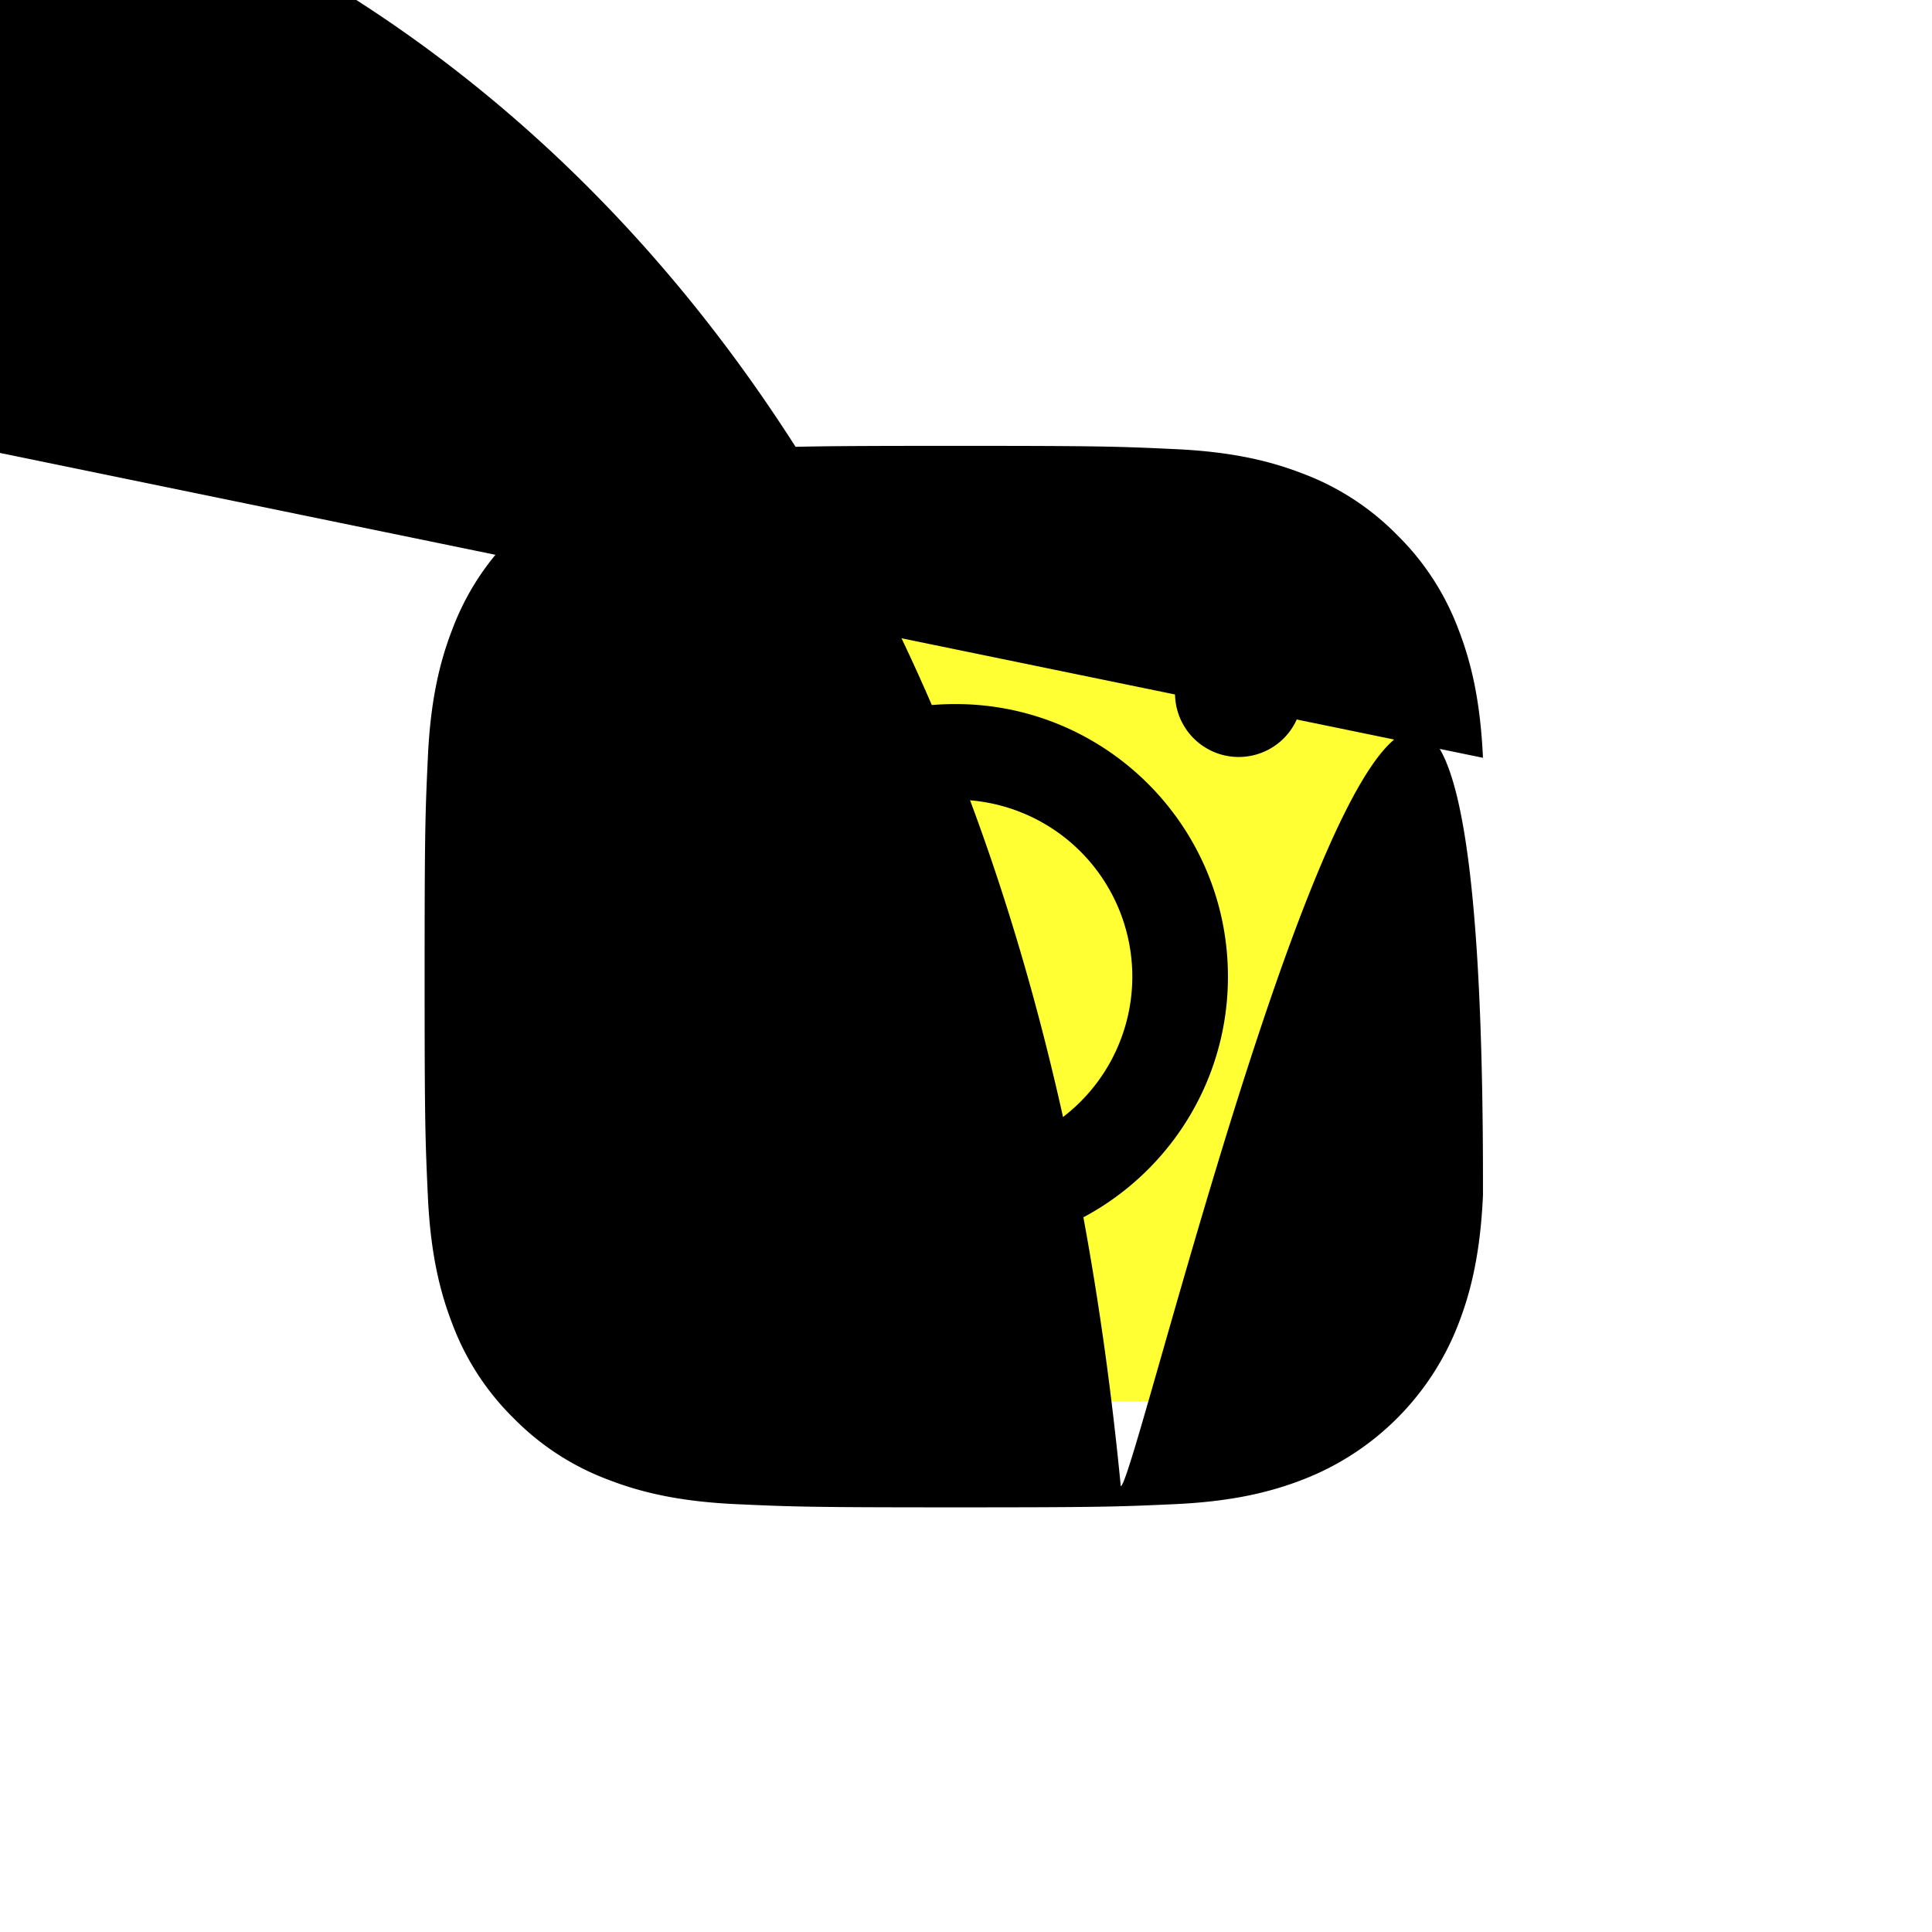 <svg xmlns="http://www.w3.org/2000/svg" width="91" height="91" fill="none" viewBox="0 0 91 91">
  <g filter="url(#filter0_f_535_321)">
    <rect width="41" height="41" x="25" y="25" fill="#FFFF34" rx="6"/>
  </g>
  <path fill="#000" d="M69.85 35.693c-.122-2.661-.545-4.479-1.163-6.069a12.252 12.252 0 00-2.883-4.428 12.254 12.254 0 00-4.428-2.884c-1.59-.618-3.408-1.04-6.069-1.16C52.641 21.028 51.79 21 45 21c-6.79 0-7.641.029-10.307.15-2.661.122-4.478.545-6.069 1.163a12.252 12.252 0 00-4.428 2.883 12.253 12.253 0 00-2.884 4.428c-.618 1.59-1.04 3.408-1.16 6.068C20.028 38.36 20 39.21 20 46s.029 7.641.151 10.307c.121 2.661.544 4.478 1.162 6.069a12.252 12.252 0 002.884 4.428 12.25 12.25 0 004.428 2.883c1.59.618 3.407 1.04 6.068 1.162 2.666.122 3.518.15 10.307.15 6.79 0 7.642-.028 10.308-.15 2.66-.121 4.478-.544 6.068-1.162a12.781 12.781 0 007.311-7.311c.619-1.59 1.041-3.408 1.163-6.069C69.97 a53.641 70 52.79 70 46c0-6.79-.029-7.641-.15-10.307zm-4.5 20.41c-.111 2.437-.519 3.76-.861 4.642a8.278 8.278 0 01-4.745 4.744c-.88.343-2.204.75-4.642.86-2.635.121-3.426.147-10.102.147s-7.467-.026-10.102-.146c-2.438-.111-3.761-.518-4.643-.86a7.747 7.747 0 01-2.874-1.871 7.744 7.744 0 01-1.87-2.874c-.342-.881-.75-2.205-.86-4.642-.121-2.636-.147-3.427-.147-10.103 0-6.675.026-7.466.146-10.102.112-2.438.519-3.761.86-4.642a7.75 7.75 0 011.871-2.875 7.74 7.74 0 012.875-1.87c.88-.342 2.204-.75 4.642-.86 2.636-.121 3.427-.147 10.102-.147 6.675 0 7.466.026 10.102.146 2.438.112 3.761.519 4.642.861a7.752 7.752 0 012.875 1.87 7.74 7.74 0 011.87 2.875c.342.88.75 2.204.86 4.642.12 2.636.146 3.427.146 10.102 0 6.676-.025 7.466-.145 10.102z"/>
  <path fill="#000" d="M45 33.162c-7.09 0-12.838 5.748-12.838 12.838 0 7.09 5.748 12.838 12.838 12.838 7.09 0 12.838-5.748 12.838-12.838 0-7.09-5.748-12.838-12.838-12.838zm0 21.171a8.333 8.333 0 110-16.666 8.333 8.333 0 010 16.666zM61.345 32.655a3 3 0 11-6 0 3 3 0 016 0z"/>
  <defs>
    <filter id="filter0_f_535_321" width="91" height="91" x="0" y="0" color-interpolation-filters="sRGB" filterUnits="userSpaceOnUse">
      <feFlood flood-opacity="0" result="BackgroundImageFix"/>
      <feBlend in="SourceGraphic" in2="BackgroundImageFix" result="shape"/>
      <feGaussianBlur result="effect1_foregroundBlur_535_321" stdDeviation="12.5"/>
    </filter>
  </defs>
</svg>
